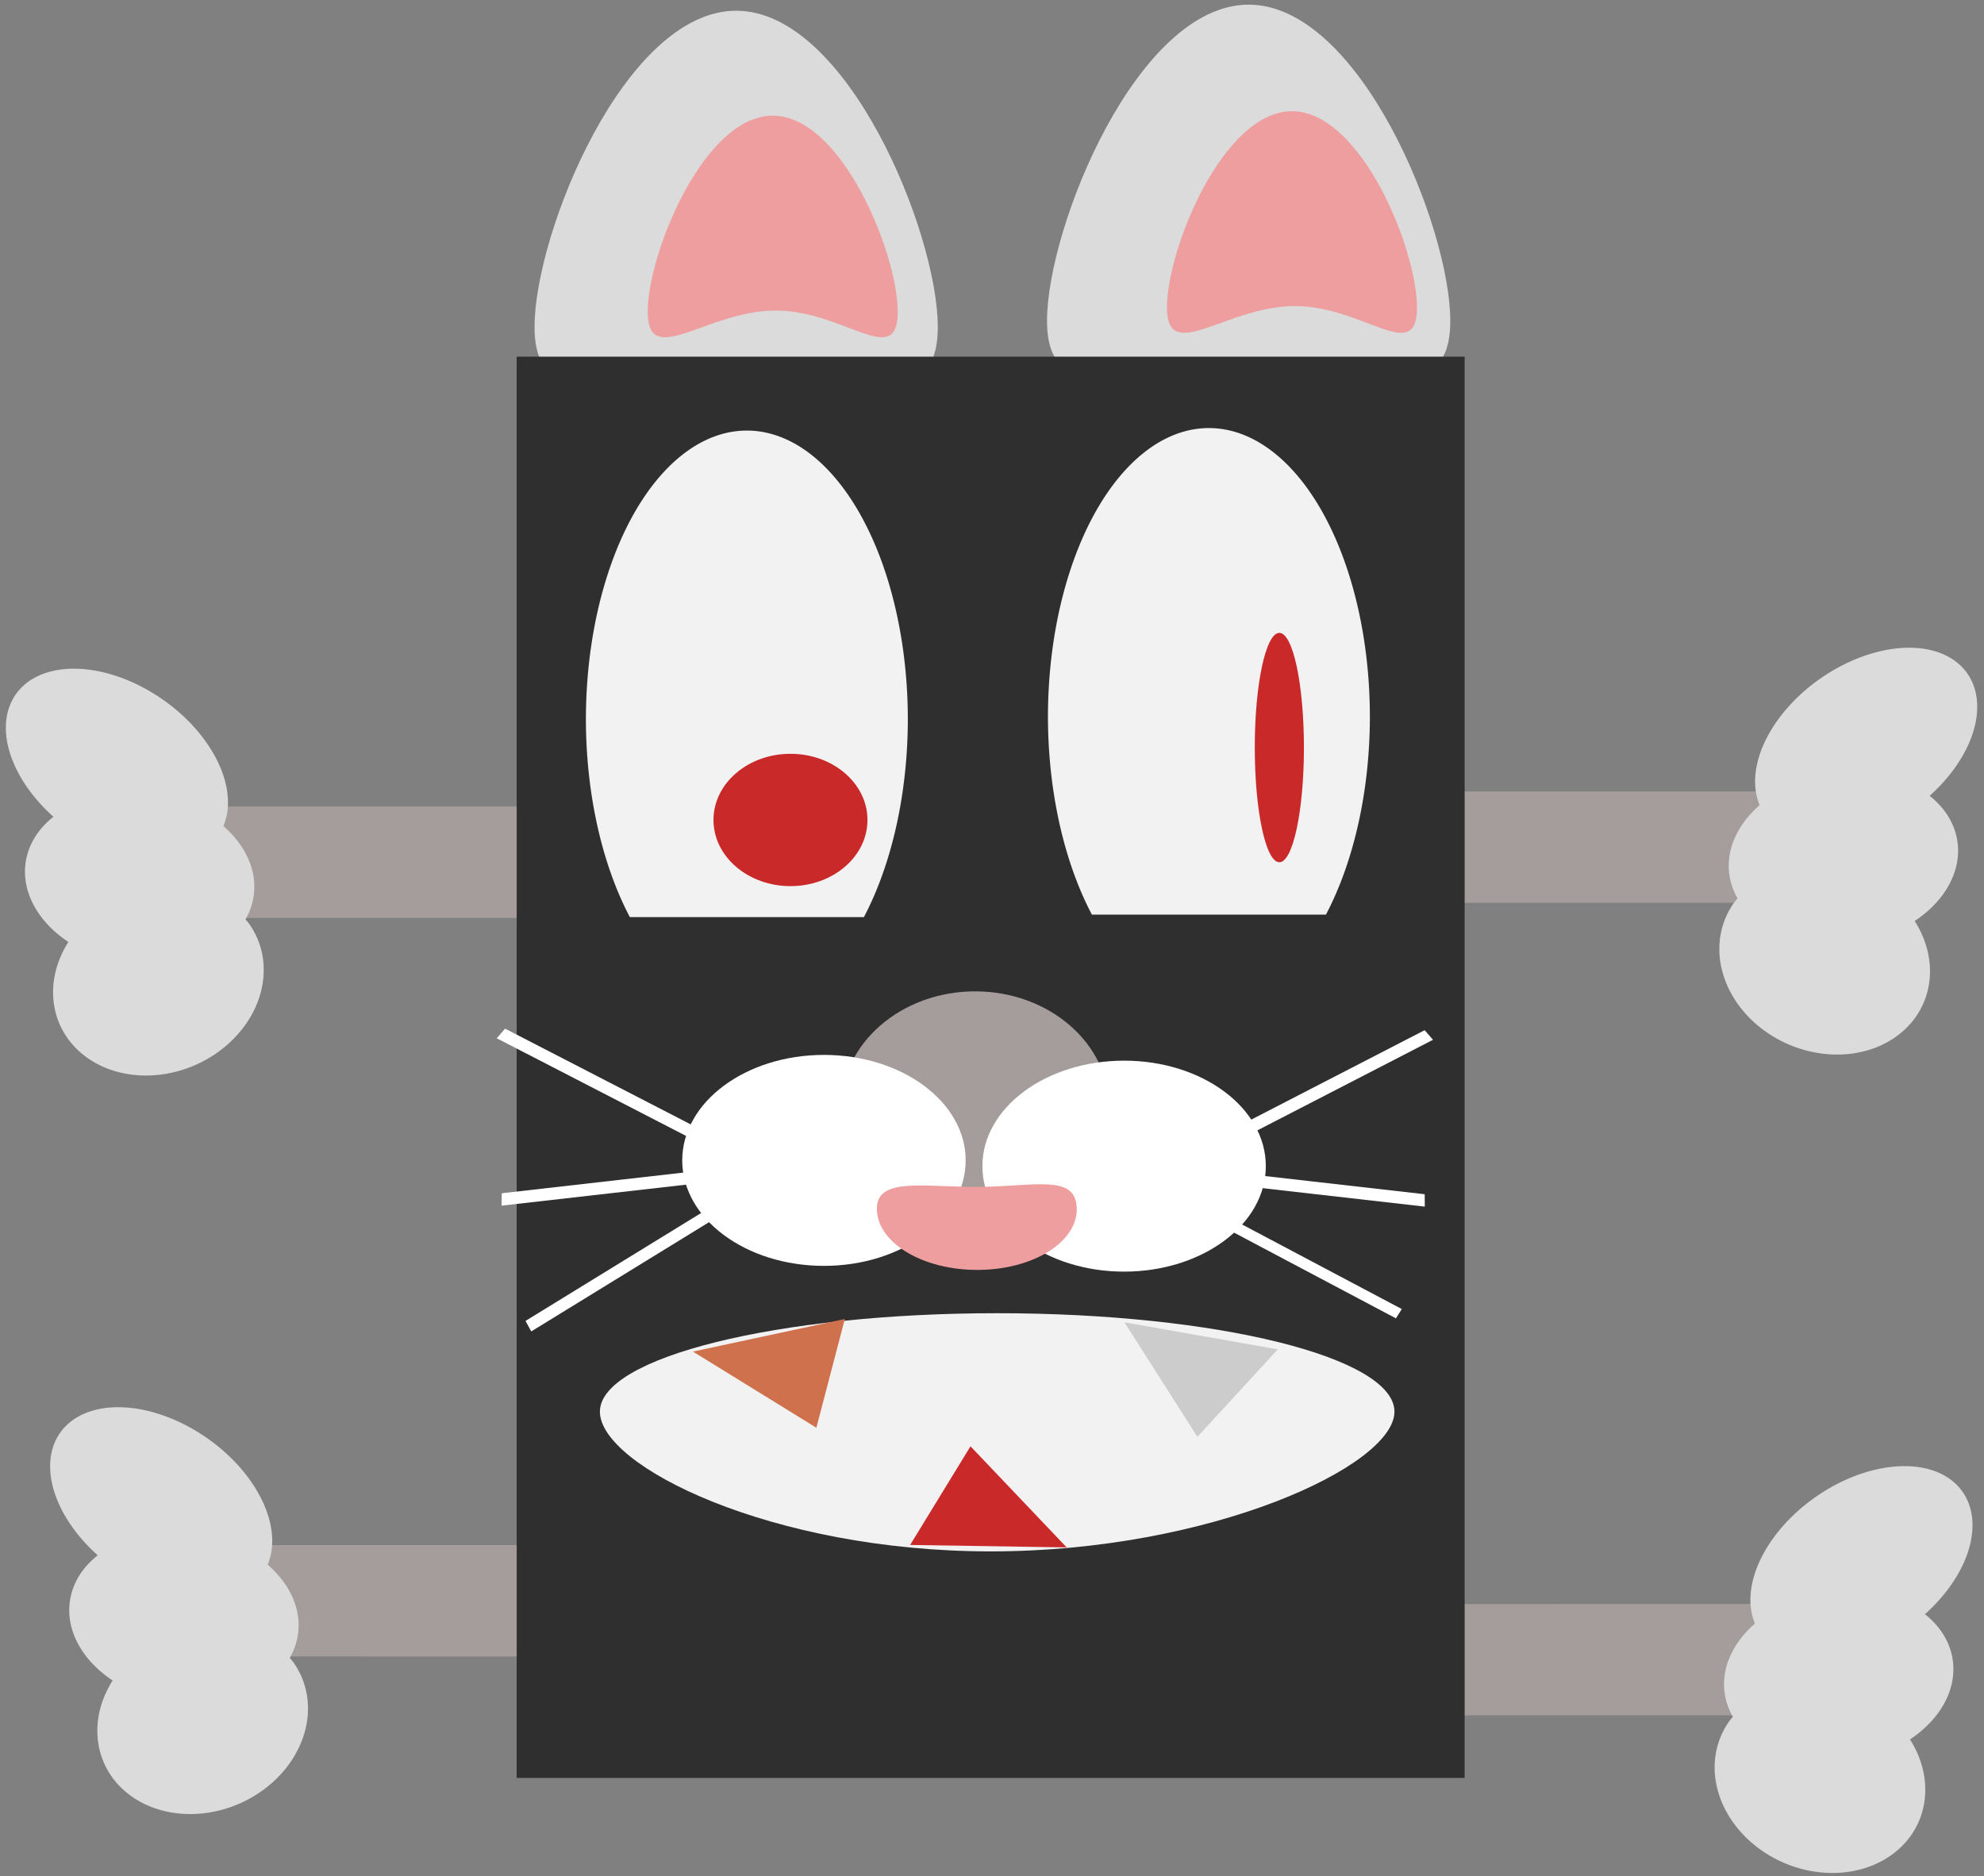 <?xml version="1.0" encoding="UTF-8" standalone="no"?>
<!-- Created with Inkscape (http://www.inkscape.org/) -->

<svg
   width="202.448mm"
   height="191.47mm"
   viewBox="0 0 202.448 191.47"
   version="1.1"
   id="svg86552"
   xmlns="http://www.w3.org/2000/svg"
   xmlns:svg="http://www.w3.org/2000/svg">
  <rect x="0" y="0" width="202.448" height="191.47" fill="#808080" stroke="none"/>
  <defs
     id="defs86549">
    <rect
       x="1165.328"
       y="-237.822"
       width="156.962"
       height="133.18"
       id="rect47756-1-8-3-9" />
    <rect
       x="1165.328"
       y="-237.822"
       width="156.962"
       height="133.18"
       id="rect47756-1" />
    <rect
       x="1165.328"
       y="-237.822"
       width="156.962"
       height="133.18"
       id="rect47756-1-8" />
    <rect
       x="1165.328"
       y="-237.822"
       width="156.962"
       height="133.18"
       id="rect47756-1-8-3-4-5-3-1-9-7" />
    <rect
       x="1165.328"
       y="-237.822"
       width="156.962"
       height="133.18"
       id="rect47756-1-8-3-4-5-3-1-9" />
    <rect
       x="1165.328"
       y="-237.822"
       width="156.962"
       height="133.18"
       id="rect47756-1-8-3-4-5-5" />
    <rect
       x="1165.328"
       y="-237.822"
       width="156.962"
       height="133.18"
       id="rect47756-1-8-3-4-5" />
    <rect
       x="1165.328"
       y="-237.822"
       width="156.962"
       height="133.18"
       id="rect47756-1-8-3-4-5-3-1" />
    <rect
       x="1165.328"
       y="-237.822"
       width="156.962"
       height="133.18"
       id="rect47756-1-8-3" />
    <rect
       x="1165.328"
       y="-237.822"
       width="156.962"
       height="133.18"
       id="rect47756-1-8-3-0" />
    <rect
       x="1165.328"
       y="-237.822"
       width="156.962"
       height="133.18"
       id="rect47756-1-8-3-4" />
    <rect
       x="1165.328"
       y="-237.822"
       width="156.962"
       height="133.18"
       id="rect47756" />
  </defs>
  <g
     id="layer1"
     transform="translate(-5.175,-48.903)">
    <g
       id="g87465"
       style="stroke-width:2.629"
       transform="matrix(0.41,0,0,0.353,-66.781,17.353)">
      <g
         id="g8242-4-1-6"
         transform="matrix(-0.759,-0.991,-0.996,0.755,1352.057,127.927)"
         style="stroke-width:2.105;stroke-dasharray:none" />
      <g
         id="g97005">
        <g
           id="g99008"
           style="stroke:none">
          <g
             id="g8242-4"
             transform="matrix(0.759,-0.991,0.996,0.755,-497.893,140.003)"
             style="stroke-width:2.105;stroke-dasharray:none;stroke:none">
            <rect
               style="fill:#a59c9c;fill-opacity:1;stroke:none;stroke-width:2.105;stroke-linecap:round;stroke-dashoffset:27.213"
               id="rect44089"
               width="71.61"
               height="25.849"
               x="572.378"
               y="146.466"
               transform="rotate(52.702)" />
            <path
               id="path7404-9"
               style="fill:#dbdbdb;fill-opacity:1;stroke:none;stroke-width:2.105;stroke-linecap:round;stroke-dasharray:none;stroke-dashoffset:27.213;stroke-opacity:1"
               d="m 247.997,533.5 a 17.401,26.2 8.701 0 0 0.716,-8.721 17.401,26.2 8.701 0 0 -18.459,-21.19 17.401,26.2 8.701 0 0 -16.346,22.855 23.076,19.757 70.12 0 0 -15.765,5.213 23.076,19.757 70.12 0 0 -5.541,14.76 20.042,22.747 87.057 0 0 -17.849,13.367 20.042,22.747 87.057 0 0 13.989,25.369 20.042,22.747 87.057 0 0 28.959,-12.664 20.042,22.747 87.057 0 0 0.407,-1.256 23.076,19.757 70.12 0 0 9.285,-5.174 23.076,19.757 70.12 0 0 5.264,-11.427 17.401,26.2 8.701 0 0 15.342,-21.133 z" />
          </g>
          <g
             id="g8242-4-1"
             transform="matrix(0.759,-0.991,0.996,0.755,-486.877,353.494)"
             style="stroke-width:2.105;stroke-dasharray:none;stroke:none">
            <rect
               style="fill:#a59c9c;fill-opacity:1;stroke:none;stroke-width:2.105;stroke-linecap:round;stroke-dashoffset:27.213"
               id="rect44089-9"
               width="71.61"
               height="25.849"
               x="572.378"
               y="146.466"
               transform="rotate(52.702)" />
            <path
               id="path7404-9-3"
               style="fill:#dbdbdb;fill-opacity:1;stroke:none;stroke-width:2.105;stroke-linecap:round;stroke-dasharray:none;stroke-dashoffset:27.213;stroke-opacity:1"
               d="m 247.997,533.5 a 17.401,26.2 8.701 0 0 0.716,-8.721 17.401,26.2 8.701 0 0 -18.459,-21.19 17.401,26.2 8.701 0 0 -16.346,22.855 23.076,19.757 70.12 0 0 -15.765,5.213 23.076,19.757 70.12 0 0 -5.541,14.76 20.042,22.747 87.057 0 0 -17.849,13.367 20.042,22.747 87.057 0 0 13.989,25.369 20.042,22.747 87.057 0 0 28.959,-12.664 20.042,22.747 87.057 0 0 0.407,-1.256 23.076,19.757 70.12 0 0 9.285,-5.174 23.076,19.757 70.12 0 0 5.264,-11.427 17.401,26.2 8.701 0 0 15.342,-21.133 z" />
          </g>
          <g
             id="g8242-4-1-6-8"
             transform="matrix(-0.759,-0.991,-0.996,0.755,1341.272,370.524)"
             style="stroke-width:2.105;stroke-dasharray:none;stroke:none">
            <rect
               style="fill:#a59c9c;fill-opacity:1;stroke:none;stroke-width:2.105;stroke-linecap:round;stroke-dashoffset:27.213"
               id="rect44089-9-0-2"
               width="71.61"
               height="25.849"
               x="572.378"
               y="146.466"
               transform="rotate(52.702)" />
            <path
               id="path7404-9-3-6-3"
               style="fill:#dbdbdb;fill-opacity:1;stroke:none;stroke-width:2.105;stroke-linecap:round;stroke-dasharray:none;stroke-dashoffset:27.213;stroke-opacity:1"
               d="m 247.997,533.5 a 17.401,26.2 8.701 0 0 0.716,-8.721 17.401,26.2 8.701 0 0 -18.459,-21.19 17.401,26.2 8.701 0 0 -16.346,22.855 23.076,19.757 70.12 0 0 -15.765,5.213 23.076,19.757 70.12 0 0 -5.541,14.76 20.042,22.747 87.057 0 0 -17.849,13.367 20.042,22.747 87.057 0 0 13.989,25.369 20.042,22.747 87.057 0 0 28.959,-12.664 20.042,22.747 87.057 0 0 0.407,-1.256 23.076,19.757 70.12 0 0 9.285,-5.174 23.076,19.757 70.12 0 0 5.264,-11.427 17.401,26.2 8.701 0 0 15.342,-21.133 z" />
          </g>
          <path
             id="path8396-1"
             style="fill:#dbdbdb;fill-opacity:1;stroke:none;stroke-width:2.629;stroke-linecap:round;stroke-dasharray:none;stroke-dashoffset:27.213"
             d="m 536.448,182.124 c 0,27.031 -22.072,12.347 -49.786,12.347 -27.714,0 -50.577,14.684 -50.577,-12.347 3e-5,-27.031 22.467,-91.402 50.181,-91.402 27.714,0 50.181,64.371 50.181,91.402 z" />
          <path
             id="path8396"
             style="fill:#dbdbdb;fill-opacity:1;stroke:none;stroke-width:2.629;stroke-linecap:round;stroke-dasharray:none;stroke-dashoffset:27.213"
             d="m 408.9,183.881 c 0,27.031 -22.072,12.347 -49.786,12.347 -27.714,0 -50.577,14.684 -50.577,-12.347 0,-27.031 22.467,-91.402 50.181,-91.402 27.714,3e-6 50.181,64.371 50.181,91.402 z" />
          <g
             id="g67600"
             style="fill:#a59c9c;fill-opacity:1;stroke-width:2.629;stroke:none">
            <rect
               style="fill:#a59c9c;fill-opacity:1;stroke:none;stroke-width:2.105;stroke-linecap:round;stroke-dasharray:none;stroke-dashoffset:27.213"
               id="rect44089-9-0"
               width="71.61"
               height="25.849"
               x="586.554"
               y="152.674"
               transform="matrix(-1.252,0,0,1.246,1352.057,127.927)" />
          </g>
          <rect
             style="fill:#2f2f2f;fill-opacity:1;stroke:none;stroke-width:2.629;stroke-linecap:round;stroke-dasharray:none;stroke-dashoffset:27.213;stroke-opacity:1"
             id="rect3960"
             width="235.924"
             height="410.847"
             x="304.097"
             y="192.485" />
          <path
             id="path4948"
             style="fill:#f2f2f2;fill-opacity:1;stroke:none;stroke-width:2.629;stroke-linecap:round;stroke-dasharray:none;stroke-dashoffset:27.213;stroke-opacity:1"
             d="m 361.382,213.845 a 40.06,83.502 0 0 0 -40.06,83.503 40.06,83.502 0 0 0 10.933,57.146 h 58.254 a 40.06,83.502 0 0 0 10.933,-57.146 40.06,83.502 0 0 0 -40.06,-83.503 z" />
          <g
             id="g63910"
             style="fill:#f2f2f2;fill-opacity:1;stroke-width:2.629;stroke:none">
            <path
               id="path4948-4"
               style="fill:#f2f2f2;fill-opacity:1;stroke:none;stroke-width:2.629;stroke-linecap:round;stroke-dasharray:none;stroke-dashoffset:27.213;stroke-opacity:1"
               d="m 476.376,213.119 a 40.06,83.502 0 0 0 -40.06,83.503 40.06,83.502 0 0 0 10.933,57.146 h 58.254 A 40.06,83.502 0 0 0 516.436,296.621 40.06,83.502 0 0 0 476.376,213.119 Z" />
          </g>
          <g
             id="g83893"
             style="stroke-width:2.629;stroke:none">
            <path
               id="path4975"
               style="fill:#f2f2f2;fill-opacity:1;stroke:none;stroke-width:2.629;stroke-linecap:round;stroke-dasharray:none;stroke-dashoffset:27.213"
               d="m 324.805,497.457 c 0,-15.719 44.267,-28.462 98.873,-28.462 54.606,0 98.873,12.743 98.873,28.462 0,15.719 -45.847,40.39 -100.453,40.39 -54.606,0 -97.293,-24.671 -97.293,-40.39 z" />
          </g>
          <ellipse
             style="fill:#ca2929;fill-opacity:1;stroke:none;stroke-width:2.629;stroke-linecap:round;stroke-dasharray:none;stroke-dashoffset:27.213;stroke-opacity:1"
             id="path5085"
             cx="493.905"
             cy="305.479"
             rx="6.116"
             ry="33.155" />
          <path
             style="fill:#d0714e;fill-opacity:1;stroke:none;stroke-width:2.629;stroke-linecap:butt;stroke-linejoin:miter;stroke-dasharray:none;stroke-opacity:1"
             d="M 378.679,502.103 C 368.439,494.765 358.198,487.428 347.956,480.09 l 37.804,-9.424 z"
             id="path5150" />
          <g
             id="g74404"
             style="fill:#cccccc;stroke-width:2.629;stroke:none">
            <path
               style="fill:#cccccc;stroke:none;stroke-width:2.629;stroke-linecap:butt;stroke-linejoin:miter;stroke-dasharray:none;stroke-opacity:1"
               d="m 473.516,504.735 c -6.056,-11.035 -12.113,-22.071 -18.17,-33.107 l 38.17,7.816 z"
               id="path5150-3" />
          </g>
          <path
             style="fill:#ca2929;stroke:none;stroke-width:2.629;stroke-linecap:butt;stroke-linejoin:miter;stroke-dasharray:none;stroke-opacity:1;fill-opacity:1"
             d="m 417.038,507.469 c 7.978,9.742 15.957,19.484 23.936,29.226 l -38.958,-0.707 z"
             id="path5150-3-8" />
          <ellipse
             style="fill:#a59c9c;fill-opacity:1;stroke:none;stroke-width:2.629;stroke-linecap:round;stroke-dasharray:none;stroke-dashoffset:27.213;stroke-opacity:1"
             id="path11077"
             cx="418.201"
             cy="409.669"
             rx="33.383"
             ry="33.715" />
          <ellipse
             style="fill:#ffffff;fill-opacity:1;stroke:none;stroke-width:2.629;stroke-linecap:round;stroke-dasharray:none;stroke-dashoffset:27.213;stroke-opacity:1"
             id="path8609"
             cx="380.565"
             cy="424.818"
             rx="35.27"
             ry="30.493" />
          <ellipse
             style="fill:#ffffff;fill-opacity:1;stroke:none;stroke-width:2.629;stroke-linecap:round;stroke-dasharray:none;stroke-dashoffset:27.213;stroke-opacity:1"
             id="path8609-1"
             cx="455.27"
             cy="426.481"
             rx="35.27"
             ry="30.493" />
          <g
             id="g70650"
             style="fill:#ee9e9e;fill-opacity:1;stroke-width:2.629;stroke:none">
            <path
               id="path6637"
               style="fill:#ee9e9e;fill-opacity:1;stroke:none;stroke-width:2.629;stroke-linecap:round;stroke-dasharray:none;stroke-dashoffset:27.213"
               d="m 419.379,432.471 c 13.736,-0.165 23.801,-3.699 24.1,6.052 0.299,9.751 -10.594,17.789 -24.33,17.954 -13.736,0.165 -25.114,-7.607 -25.413,-17.358 -0.299,-9.751 11.907,-6.483 25.643,-6.648 z" />
          </g>
          <rect
             style="fill:#ffffff;fill-opacity:1;stroke:none;stroke-width:2.635;stroke-linecap:round;stroke-dasharray:none;stroke-dashoffset:27.213;stroke-opacity:1"
             id="rect10087-4-5-5"
             width="63.375"
             height="3.469"
             x="-193.608"
             y="607.604"
             transform="matrix(-0.858,0.514,0.599,0.801,0,0)" />
          <rect
             style="fill:#ffffff;fill-opacity:1;stroke:none;stroke-width:2.63;stroke-linecap:round;stroke-dasharray:none;stroke-dashoffset:27.213;stroke-opacity:1"
             id="rect10087-3"
             width="58.554"
             height="3.06"
             x="-685.021"
             y="123.968"
             transform="matrix(-0.852,-0.524,-0.478,0.878,0,0)" />
          <rect
             style="fill:#ffffff;fill-opacity:1;stroke:none;stroke-width:2.641;stroke-linecap:round;stroke-dasharray:none;stroke-dashoffset:27.213;stroke-opacity:1"
             id="rect10087-3-1"
             width="56.662"
             height="3.583"
             x="-532.318"
             y="364.867"
             transform="matrix(-0.991,-0.131,0.007,1,0,0)" />
          <rect
             style="fill:#ffffff;fill-opacity:1;stroke:none;stroke-width:2.635;stroke-linecap:round;stroke-dasharray:none;stroke-dashoffset:27.213;stroke-opacity:1"
             id="rect10087-4-5-5-4"
             width="63.375"
             height="3.469"
             x="475.23"
             y="177.863"
             transform="matrix(0.858,0.514,-0.599,0.801,0,0)" />
          <rect
             style="fill:#ffffff;fill-opacity:1;stroke:none;stroke-width:2.65;stroke-linecap:round;stroke-dasharray:none;stroke-dashoffset:27.213;stroke-opacity:1"
             id="rect10087-3-7"
             width="59.733"
             height="3.358"
             x="78.208"
             y="570.898"
             transform="matrix(0.814,-0.581,0.425,0.905,0,0)" />
          <rect
             style="fill:#ffffff;fill-opacity:1;stroke:none;stroke-width:2.641;stroke-linecap:round;stroke-dasharray:none;stroke-dashoffset:27.213;stroke-opacity:1"
             id="rect10087-3-1-7"
             width="56.662"
             height="3.583"
             x="306.449"
             y="474.465"
             transform="matrix(0.991,-0.131,-0.007,1,0,0)" />
          <ellipse
             style="fill:#ca2929;fill-opacity:1;stroke:none;stroke-width:2.629;stroke-linecap:round;stroke-dasharray:none;stroke-dashoffset:27.213;stroke-opacity:1"
             id="path11075"
             cx="372.234"
             cy="326.41"
             rx="19.162"
             ry="19.127" />
          <g
             id="g68393"
             style="fill:#dbdbdb;fill-opacity:1;stroke-width:2.629;stroke:none">
            <path
               id="path7404-9-3-6"
               style="fill:#dbdbdb;fill-opacity:1;stroke:none;stroke-width:2.105;stroke-linecap:round;stroke-dasharray:none;stroke-dashoffset:27.213;stroke-opacity:1"
               d="m 248.809,542.534 a 17.401,26.2 8.701 0 0 0.716,-8.721 17.401,26.2 8.701 0 0 -18.459,-21.19 17.401,26.2 8.701 0 0 -16.346,22.855 23.076,19.757 70.12 0 0 -15.765,5.213 23.076,19.757 70.12 0 0 -5.541,14.76 20.042,22.747 87.057 0 0 -17.849,13.367 20.042,22.747 87.057 0 0 13.989,25.369 20.042,22.747 87.057 0 0 28.959,-12.664 20.042,22.747 87.057 0 0 0.407,-1.256 23.076,19.757 70.12 0 0 9.285,-5.174 23.076,19.757 70.12 0 0 5.264,-11.427 17.401,26.2 8.701 0 0 15.342,-21.133 z"
               transform="matrix(-0.759,-0.991,-0.996,0.755,1352.057,127.927)" />
          </g>
          <path
             id="path8396-9"
             style="fill:#ee9e9e;fill-opacity:1;stroke:none;stroke-width:2.629;stroke-linecap:round;stroke-dasharray:none;stroke-dashoffset:27.213"
             d="m 398.931,179.515 c 0,16.768 -13.198,-0.366 -30.382,-0.366 -17.184,0 -31.846,17.134 -31.846,0.366 0,-16.768 13.93,-56.698 31.114,-56.698 17.184,0 31.114,39.93 31.114,56.698 z" />
          <path
             id="path8396-9-5"
             style="fill:#ee9e9e;fill-opacity:1;stroke:none;stroke-width:2.629;stroke-linecap:round;stroke-dasharray:none;stroke-dashoffset:27.213"
             d="m 528.162,178.224 c 0,16.768 -13.198,-0.366 -30.382,-0.366 -17.184,0 -31.846,17.134 -31.846,0.366 0,-16.768 13.93,-56.698 31.114,-56.698 17.184,0 31.114,39.93 31.114,56.698 z" />
        </g>
      </g>
    </g>
  </g>
</svg>

